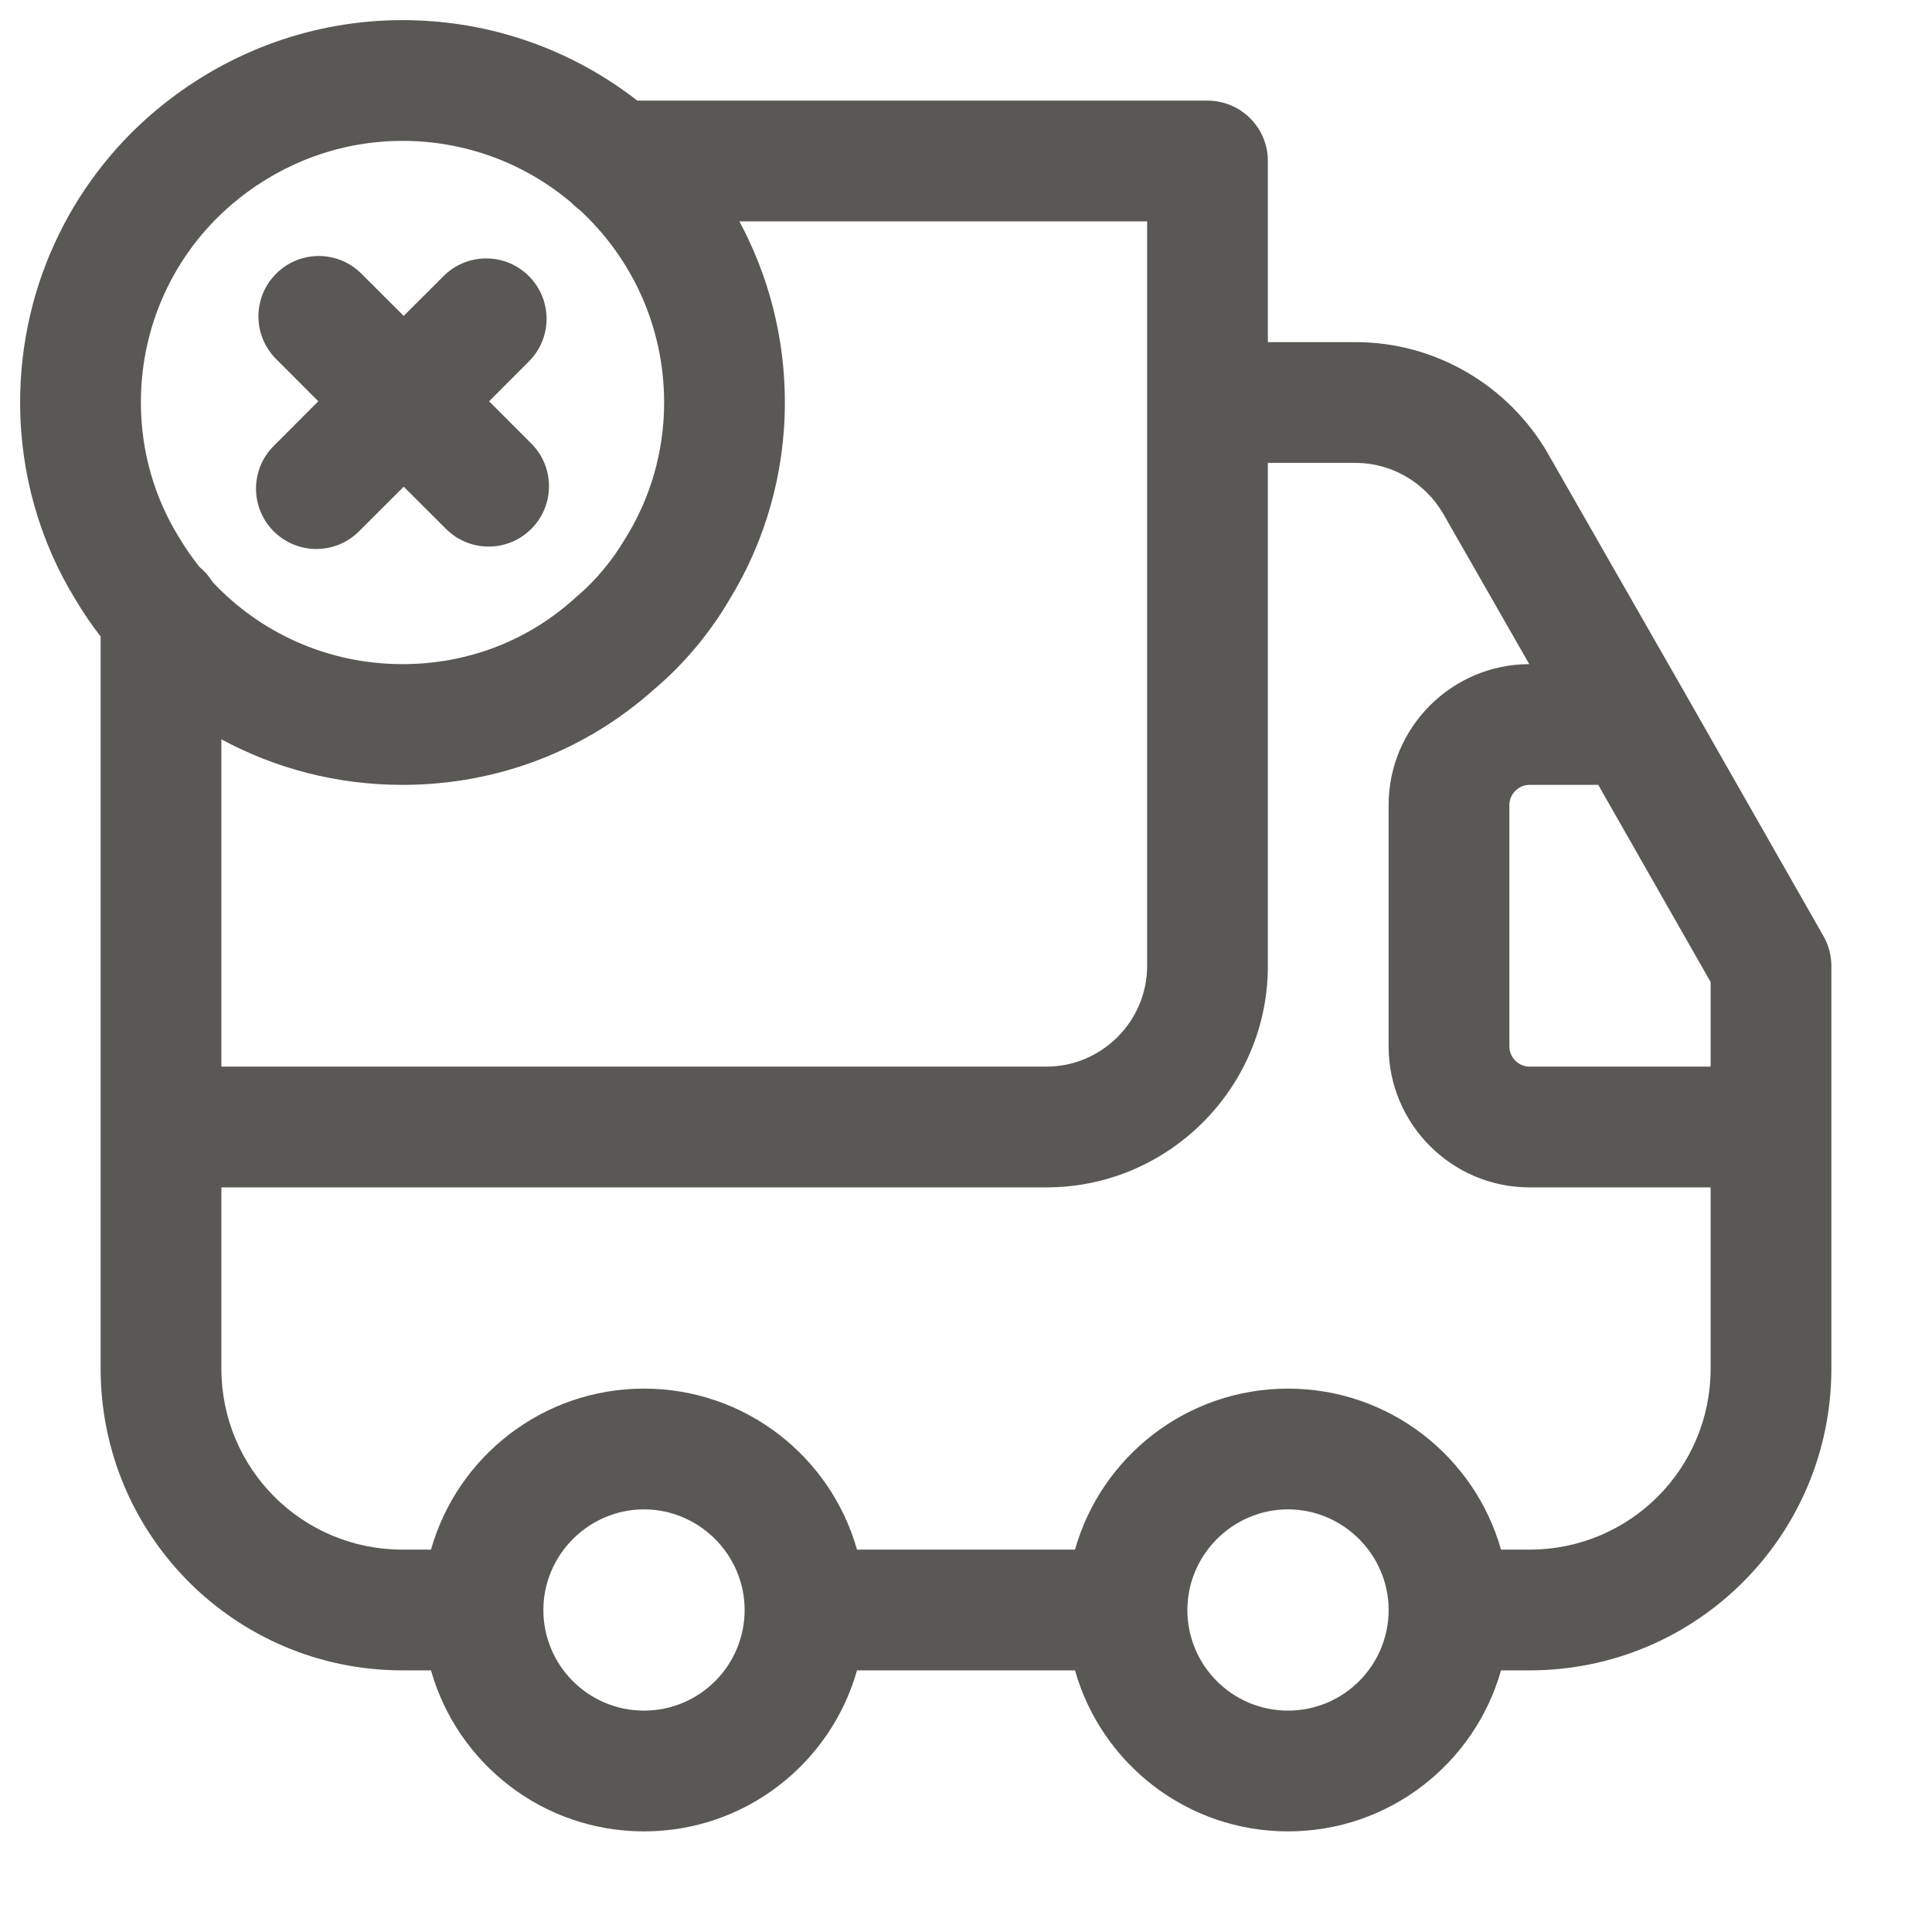 <svg width="24" height="24" viewBox="0 0 24 24" fill="none" xmlns="http://www.w3.org/2000/svg">
<path fill-rule="evenodd" clip-rule="evenodd" d="M5 1.75C4.238 1.75 3.532 2.017 2.967 2.466L2.966 2.468C2.221 3.059 1.75 3.975 1.75 5C1.75 5.609 1.921 6.183 2.218 6.666L2.225 6.677C2.301 6.804 2.385 6.926 2.477 7.042C2.542 7.095 2.597 7.159 2.641 7.23C3.228 7.857 4.066 8.25 5 8.25C5.823 8.25 6.564 7.95 7.128 7.443C7.135 7.437 7.141 7.431 7.148 7.425C7.391 7.222 7.605 6.968 7.772 6.682L7.782 6.666C8.079 6.183 8.25 5.609 8.25 5C8.25 4.054 7.846 3.202 7.201 2.608C7.162 2.58 7.126 2.548 7.092 2.513C6.527 2.037 5.797 1.75 5 1.75ZM7.917 1.25C7.112 0.623 6.1 0.25 5 0.25C3.882 0.25 2.849 0.643 2.033 1.293C0.939 2.162 0.25 3.506 0.25 5C0.25 5.889 0.498 6.733 0.938 7.449C1.033 7.608 1.137 7.761 1.25 7.907V17C1.25 19.074 2.926 20.75 5 20.75H5.354C5.68 21.904 6.741 22.75 8 22.75C9.259 22.75 10.32 21.904 10.646 20.75H13.354C13.68 21.904 14.741 22.75 16 22.75C17.259 22.75 18.32 21.904 18.646 20.75H19C21.074 20.75 22.75 19.074 22.75 17V12C22.75 11.87 22.716 11.742 22.652 11.629L20.942 8.629L19.231 5.638L19.229 5.633C18.738 4.788 17.834 4.25 16.84 4.25H15.75V2C15.75 1.586 15.414 1.25 15 1.25H7.917ZM9.185 2.75C9.545 3.42 9.75 4.186 9.75 5C9.75 5.887 9.502 6.731 9.063 7.446C8.813 7.872 8.493 8.253 8.122 8.566C7.287 9.313 6.193 9.75 5 9.75C4.184 9.75 3.418 9.545 2.75 9.184V13.25H13C13.686 13.25 14.25 12.686 14.25 12V2.75H9.185ZM15.75 12C15.75 13.514 14.514 14.75 13 14.75H2.75V17C2.75 18.246 3.754 19.25 5 19.25H5.354C5.68 18.096 6.741 17.25 8 17.25C9.259 17.25 10.32 18.096 10.646 19.25H13.354C13.68 18.096 14.741 17.25 16 17.25C17.259 17.25 18.32 18.096 18.646 19.25H19C20.246 19.25 21.25 18.246 21.25 17V14.75H19C18.036 14.75 17.25 13.964 17.25 13V10C17.25 9.037 18.034 8.252 18.997 8.25L17.931 6.387C17.931 6.386 17.931 6.385 17.93 6.385C17.701 5.991 17.285 5.75 16.84 5.75H15.75V12ZM19.854 9.75H19C18.864 9.75 18.75 9.864 18.75 10V13C18.75 13.136 18.864 13.25 19 13.25H21.25V12.199L19.854 9.75ZM14.75 20C14.75 20.69 15.31 21.25 16 21.25C16.69 21.25 17.25 20.69 17.25 20C17.25 19.314 16.686 18.75 16 18.75C15.314 18.75 14.75 19.314 14.75 20ZM8 18.75C8.686 18.75 9.25 19.314 9.25 20C9.25 20.69 8.69 21.25 8 21.25C7.31 21.25 6.75 20.69 6.75 20C6.75 19.314 7.314 18.75 8 18.75ZM3.43 3.4C3.723 3.107 4.197 3.107 4.49 3.4L5.015 3.924L5.51 3.43C5.803 3.137 6.277 3.137 6.57 3.43C6.863 3.723 6.863 4.197 6.57 4.49L6.076 4.985L6.6 5.51C6.893 5.803 6.893 6.277 6.6 6.57C6.307 6.863 5.833 6.863 5.54 6.57L5.015 6.046L4.46 6.6C4.167 6.893 3.693 6.893 3.4 6.6C3.107 6.307 3.107 5.833 3.4 5.54L3.954 4.985L3.43 4.46C3.137 4.167 3.137 3.693 3.43 3.4Z" fill="#595854"/>
</svg>
